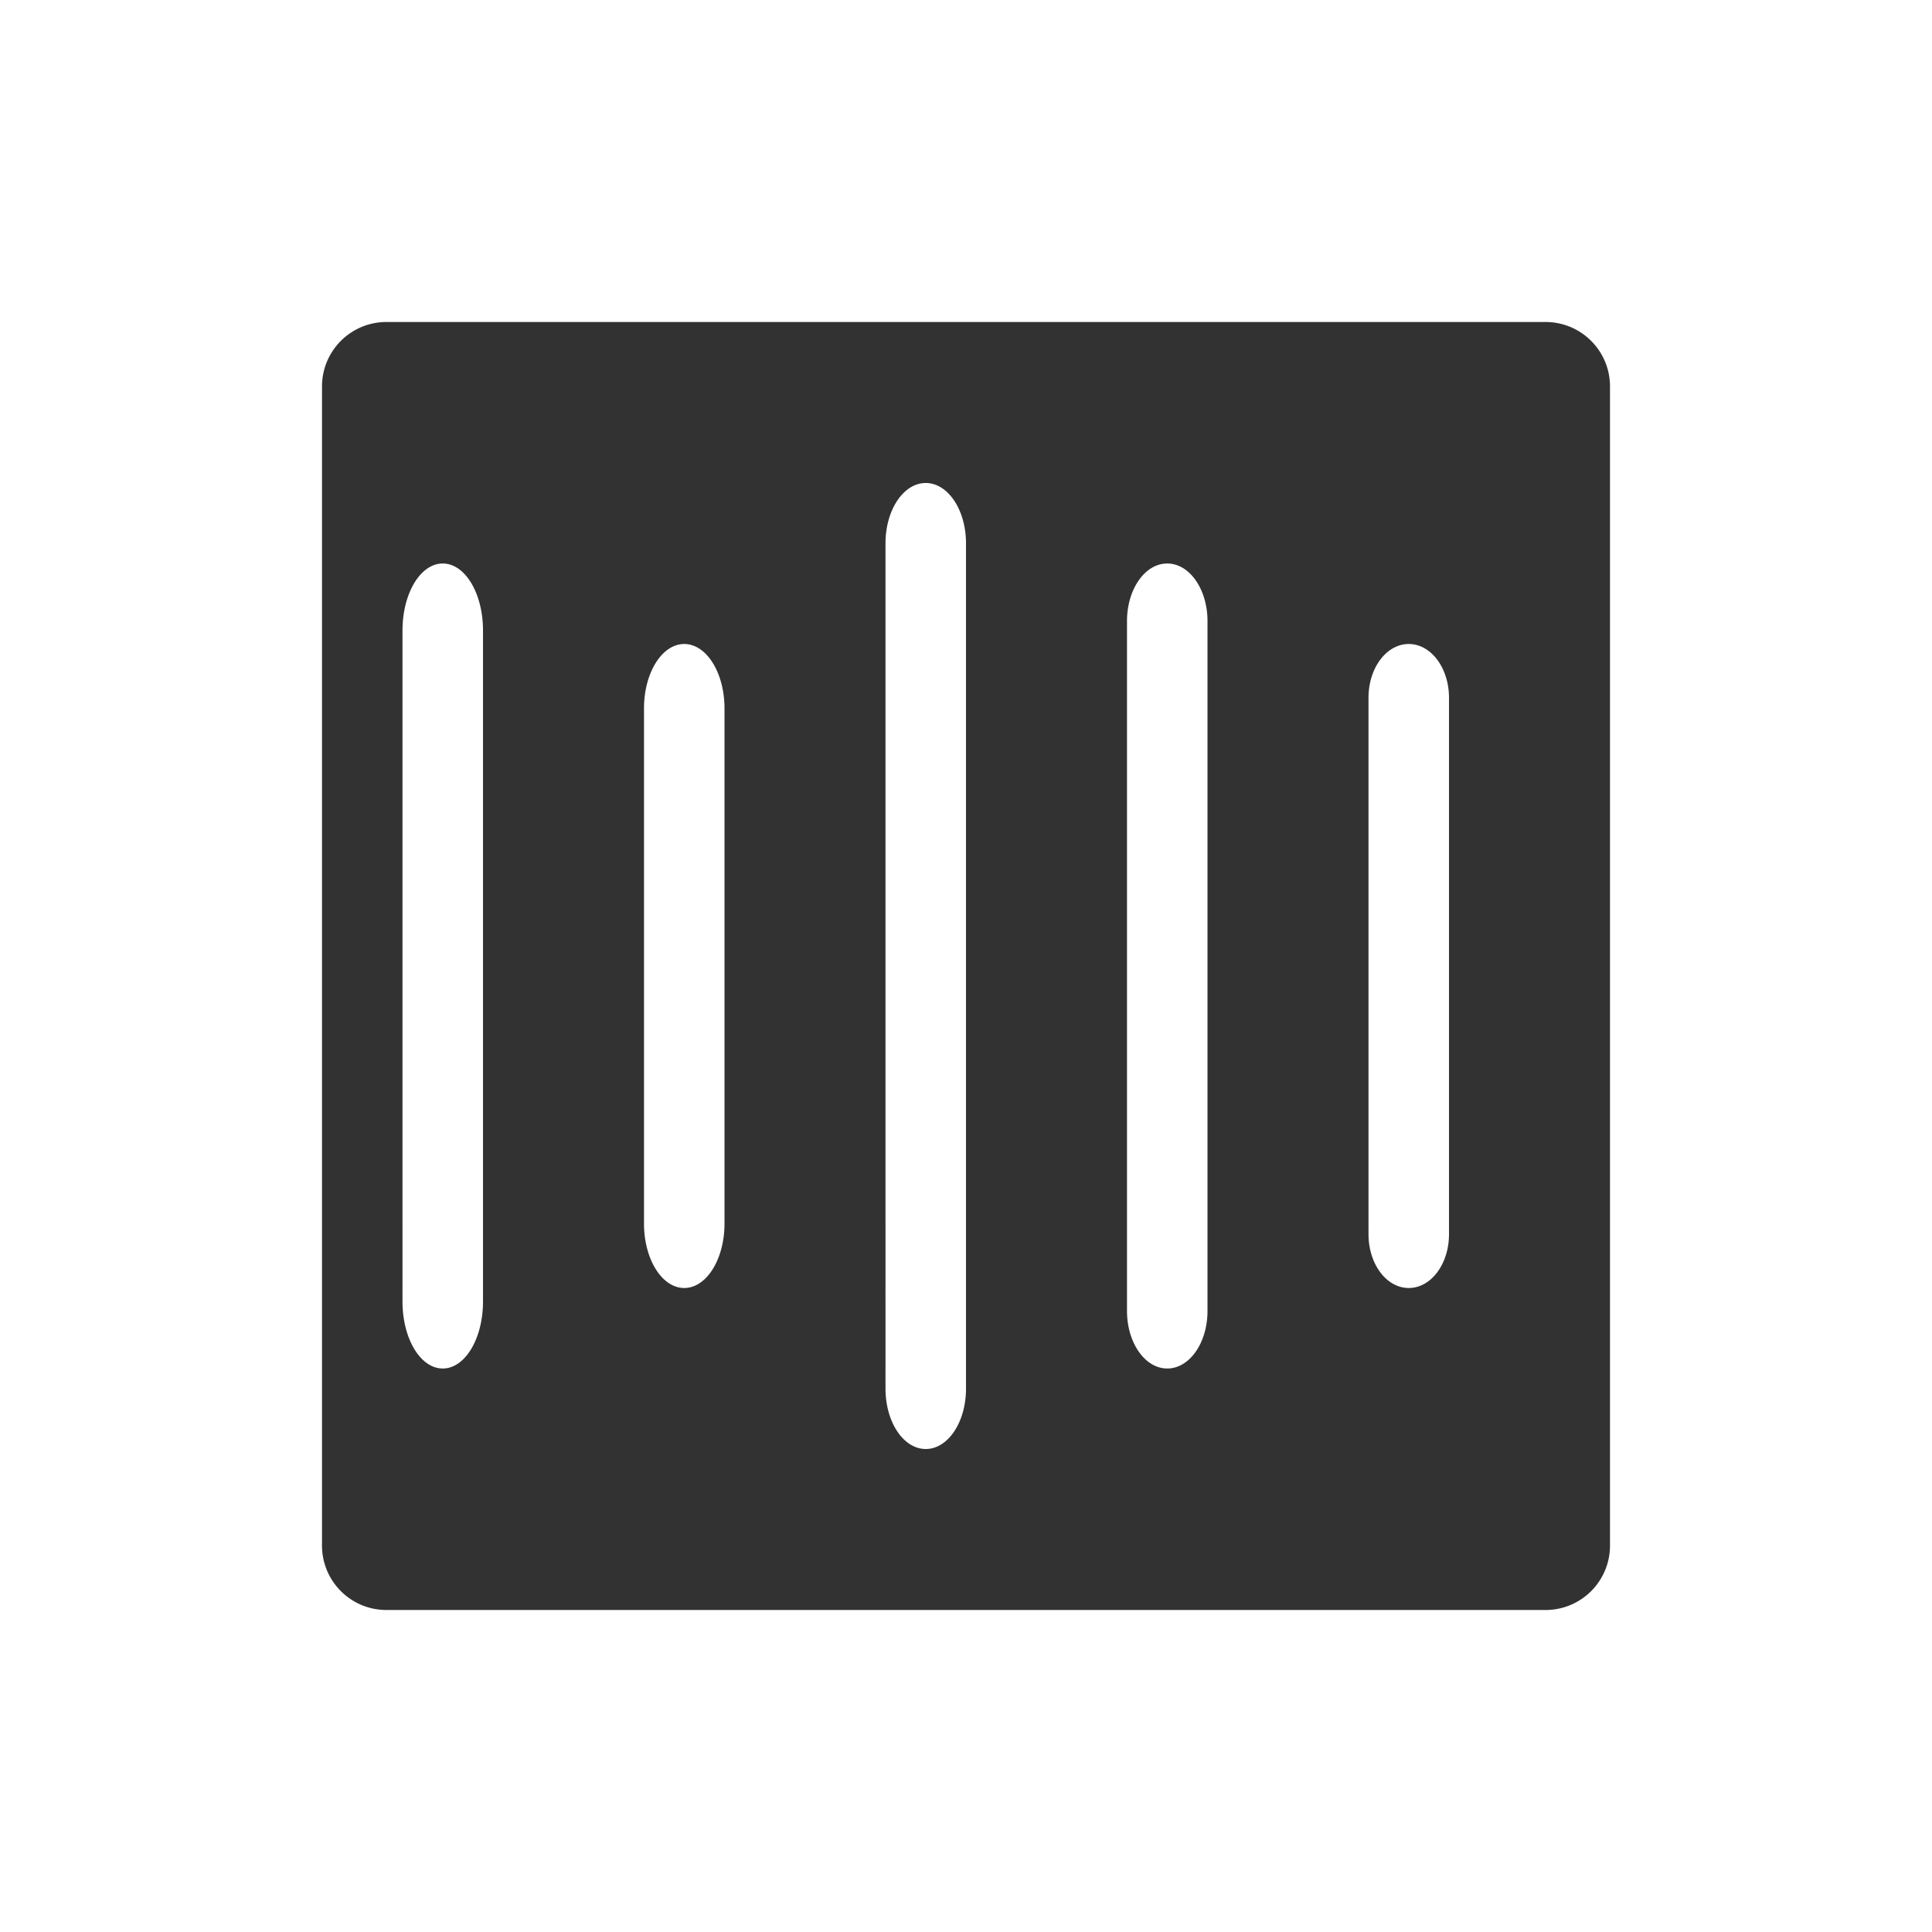 <svg xmlns="http://www.w3.org/2000/svg" width="24" height="24"><defs><style id="current-color-scheme" type="text/css"></style></defs><path d="M4.8 4a.8.8 0 0 0-.8.8v14.4a.8.8 0 0 0 .8.8h14.4a.8.8 0 0 0 .8-.8V4.8a.8.8 0 0 0-.8-.8zm6.7 2c.277 0 .5.335.5.75v10.5c0 .416-.223.75-.5.75s-.5-.334-.5-.75V6.75c0-.415.223-.75.5-.75zm-6 1c.277 0 .5.37.5.832v8.336c0 .461-.223.832-.5.832s-.5-.37-.5-.832V7.832C5 7.371 5.223 7 5.5 7zm9 0c.277 0 .5.32.5.715v8.57c0 .396-.223.715-.5.715s-.5-.32-.5-.715v-8.57c0-.396.223-.715.5-.715zm-6 1c.277 0 .5.358.5.8v6.4c0 .442-.223.8-.5.8s-.5-.358-.5-.8V8.8c0-.442.223-.8.5-.8zm9 0c.277 0 .5.298.5.668v6.664c0 .37-.223.668-.5.668s-.5-.298-.5-.668V8.668c0-.37.223-.668.5-.668z" fill="currentColor" color="#323232"/></svg>